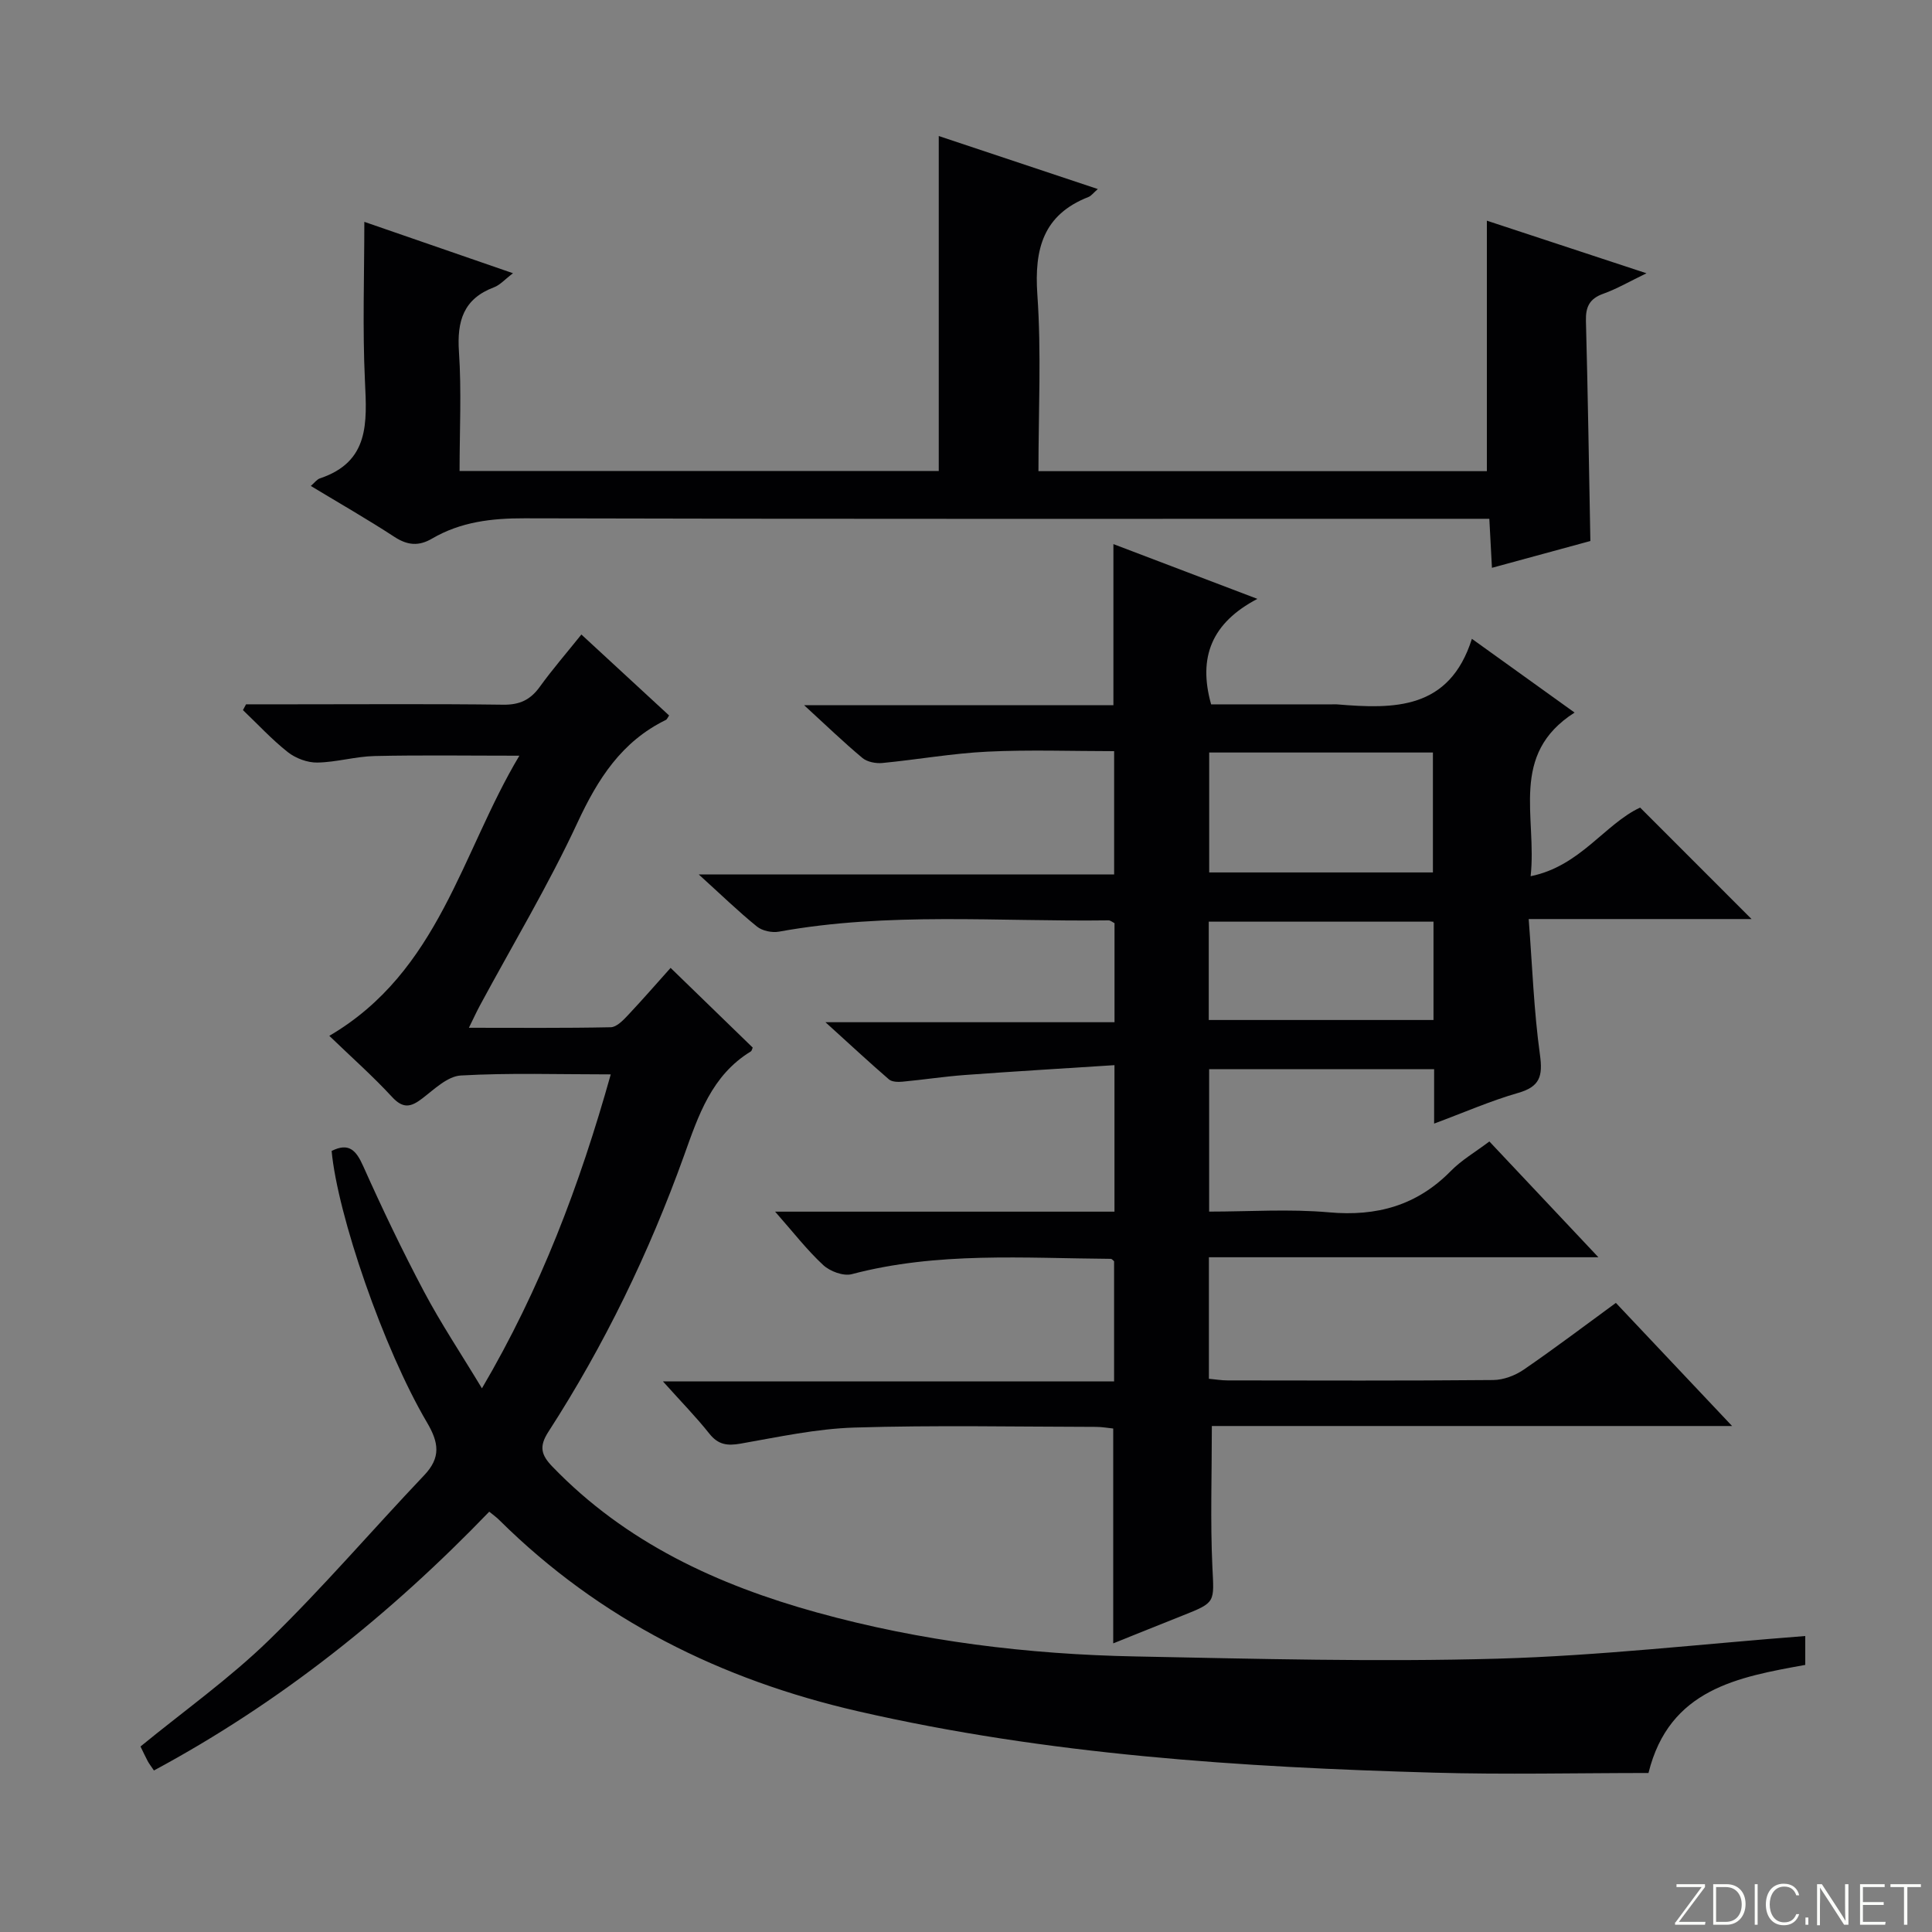 <svg enable-background="new 0 0 400 400" viewBox="0 0 400 400" xmlns="http://www.w3.org/2000/svg"><rect x="0" y="0" width="400" height="400" fill="#808080" stroke="none"/><g fill="#fbfcfa"><path d="m346.9 398 5.4-7.3h-5.2v-.6h5.9v.6l-5.4 7.2h5.5l-.1.6h-6.2v-.5z"/><path d="m354.7 390.1h2.8c2.3 0 3.9 1.6 3.9 4.1s-1.6 4.3-3.9 4.3h-2.8zm.6 7.8h2c2.2 0 3.3-1.6 3.3-3.6 0-1.8-1-3.6-3.3-3.6h-2z"/><path d="m363.9 390.1v8.4h-.6v-8.4z"/><path d="m372.5 396.3c-.4 1.3-1.4 2.3-3.2 2.3-2.4 0-3.7-1.9-3.7-4.3 0-2.3 1.2-4.3 3.7-4.3 1.8 0 2.9 1 3.2 2.4h-.6c-.4-1.1-1.1-1.8-2.5-1.8-2.1 0-3 1.9-3 3.7s.9 3.7 3 3.7c1.4 0 2.1-.7 2.5-1.7z"/><path d="m373.8 398.5v-1.5h.6v1.5z"/><path d="m376.2 398.5v-8.4h1c1.3 2 4.4 6.7 4.9 7.6-.1-1.2-.1-2.4-.1-3.8v-3.8h.7v8.4h-.9c-1.2-1.9-4.4-6.8-5-7.7.1 1.1 0 2.3 0 3.9v3.9h-.6z"/><path d="m390 394.4h-4.3v3.5h4.7l-.1.6h-5.2v-8.4h5.1v.6h-4.5v3.1h4.3v.7z"/><path d="m394.2 390.7h-2.8v-.6h6.3v.6h-2.8v7.8h-.7z"/></g><path d="m330.93 260.3c-27.63 0-53.99 0-80.64 0v25.16c1.33.12 2.6.34 3.88.34 18.33.02 36.66.09 54.99-.08 2.13-.02 4.53-.93 6.31-2.15 6.42-4.4 12.63-9.11 19.08-13.82 7.82 8.29 15.43 16.35 24.06 25.49-36.95 0-72.58 0-107.71 0 0 10.24-.33 19.7.11 29.13.35 7.4.77 7.37-6.13 10.1-4.74 1.88-9.48 3.8-14.4 5.77 0-15.01 0-29.57 0-44.48-1.03-.1-2.31-.34-3.59-.34-16.66-.03-33.34-.37-49.98.14-7.89.24-15.76 1.96-23.59 3.33-2.75.48-4.62.24-6.45-2.06-2.76-3.48-5.89-6.66-9.61-10.82h93.4c0-8.66 0-16.73 0-24.88-.18-.14-.44-.5-.7-.5-17.93-.13-35.92-1.5-53.6 3.17-1.73.46-4.5-.57-5.91-1.87-3.36-3.11-6.19-6.78-9.97-11.07h70.26c0-10.18 0-19.74 0-30.33-10.55.68-20.79 1.29-31.01 2.04-4.3.32-8.58.98-12.87 1.38-.93.09-2.2.06-2.82-.48-4.08-3.52-8.03-7.2-13.14-11.83h59.85c0-7.2 0-13.81 0-20.51-.4-.19-.83-.58-1.25-.58-22.76.31-45.59-1.77-68.23 2.34-1.43.26-3.44-.16-4.54-1.05-3.85-3.11-7.41-6.58-12.07-10.8h86.01c0-8.71 0-16.79 0-25.52-8.69 0-17.47-.32-26.22.1-7.27.35-14.5 1.65-21.76 2.35-1.35.13-3.13-.21-4.12-1.03-3.9-3.25-7.56-6.79-12.08-10.93h64.03c0-11.26 0-22.08 0-33.36 9.55 3.64 18.96 7.21 29.81 11.34-9.42 4.94-12.34 12.04-9.58 21.84h25.04c.33 0 .67-.02 1 0 11.82.99 23.29 1.18 27.95-13.57 7.43 5.33 13.97 10.04 21.26 15.27-13.61 8.68-7.74 21.56-9.1 33.88 10.27-2.07 15.36-10.81 22.67-14.21 7.79 7.79 15.37 15.37 23.07 23.08-14.76 0-29.81 0-46.14 0 .75 9.77 1.07 19 2.33 28.09.61 4.44.01 6.61-4.53 7.91-5.68 1.63-11.14 4.03-17.38 6.35 0-4.19 0-7.6 0-11.27-15.75 0-31 0-46.58 0v29.49c8.28 0 16.6-.58 24.81.15 9.92.89 18.23-1.42 25.26-8.59 2.18-2.22 4.98-3.85 7.95-6.08 7.27 7.72 14.46 15.36 22.57 23.97zm-34.26-79.67c0-8.48 0-16.55 0-24.83-15.64 0-31.02 0-46.32 0v24.83zm.12 10.19c-15.79 0-31.16 0-46.53 0v20.36h46.53c0-6.89 0-13.37 0-20.36z" fill="#010103"/><path d="m101.29 312.98c-20.51 21.3-43.26 39.51-69.42 53.58-.59-.88-.99-1.39-1.29-1.94-.54-1.01-1.01-2.06-1.49-3.03 9-7.37 18.42-14.06 26.61-22.03 11.18-10.88 21.36-22.79 32.12-34.12 3.5-3.68 3.04-6.77.58-10.94-9.02-15.3-18.52-43-19.74-56.21 3.53-1.76 5.04-.21 6.53 3.13 3.93 8.79 8.09 17.49 12.6 26 3.49 6.59 7.65 12.82 11.99 20.02 12.14-20.66 20.22-42.02 26.67-65-10.87 0-20.99-.34-31.05.23-2.75.16-5.5 2.86-7.97 4.75-2.37 1.82-3.98 2.17-6.27-.32-3.94-4.27-8.32-8.15-12.98-12.64 22.77-13.34 27.34-37.94 39.35-58-10.57 0-20.29-.15-29.99.07-3.96.09-7.9 1.29-11.86 1.35-2.04.03-4.46-.88-6.08-2.15-3.32-2.62-6.22-5.78-9.3-8.71.21-.4.43-.8.64-1.2h9.79c14.5 0 29-.11 43.49.08 3.38.04 5.59-1.01 7.52-3.68 2.62-3.63 5.56-7.02 8.63-10.85 6.25 5.77 12.21 11.27 18.16 16.76-.32.46-.43.81-.66.92-9.17 4.47-14.1 12.21-18.31 21.27-6.02 12.95-13.41 25.26-20.2 37.86-.69 1.28-1.29 2.6-2.28 4.61 10.2 0 19.78.09 29.36-.11 1.2-.02 2.54-1.4 3.51-2.43 3.17-3.37 6.21-6.87 8.89-9.86 5.81 5.64 11.39 11.06 17 16.5-.12.24-.17.67-.41.81-8.1 4.96-10.82 13.21-13.81 21.56-7.22 20.09-16.49 39.24-28.09 57.19-1.98 3.06-1.47 4.81.84 7.2 15.17 15.74 34.17 24.5 54.81 30.21 21.56 5.96 43.64 8.66 65.95 9.09 24.97.49 49.96 1.16 74.9.46 21.21-.6 42.36-3.05 63.73-4.69v5.98c-13.86 2.52-28.15 4.94-32.46 22.38-14.79 0-29.6.35-44.39-.07-40.07-1.12-80-3.7-119.26-12.71-28.36-6.51-53.44-18.95-74.24-39.55-.56-.58-1.24-1.05-2.12-1.77z" fill="#010103"/><path d="m308.35 107.41c-2.55 0-4.67 0-6.79 0-64.32 0-128.64.07-192.96-.1-6.83-.02-13.24.74-19.15 4.2-2.75 1.61-5.08 1.41-7.78-.35-5.56-3.63-11.33-6.93-17.32-10.55.75-.64 1.24-1.35 1.89-1.57 10.26-3.43 9.73-11.51 9.32-20.11-.52-10.9-.13-21.84-.13-33 9.41 3.25 19.69 6.8 30.78 10.64-1.68 1.27-2.68 2.44-3.93 2.91-6.34 2.39-7.69 7-7.26 13.34.55 8.09.13 16.24.13 24.69h99.21c0-23.11 0-46.01 0-69.35 10.73 3.58 21.61 7.2 32.93 10.98-.94.82-1.36 1.42-1.93 1.64-9.39 3.68-11.23 10.76-10.59 20.17.85 12.05.23 24.21.23 36.6h92.84c0-17.11 0-34.14 0-51.86 10.44 3.44 21.15 6.97 33.05 10.89-3.54 1.71-6.14 3.23-8.93 4.23-2.85 1.01-3.69 2.71-3.61 5.62.4 14.95.62 29.9.92 45.58-6.06 1.65-12.86 3.5-20.38 5.55-.18-3.43-.33-6.33-.54-10.15z" fill="#010103"/></svg>